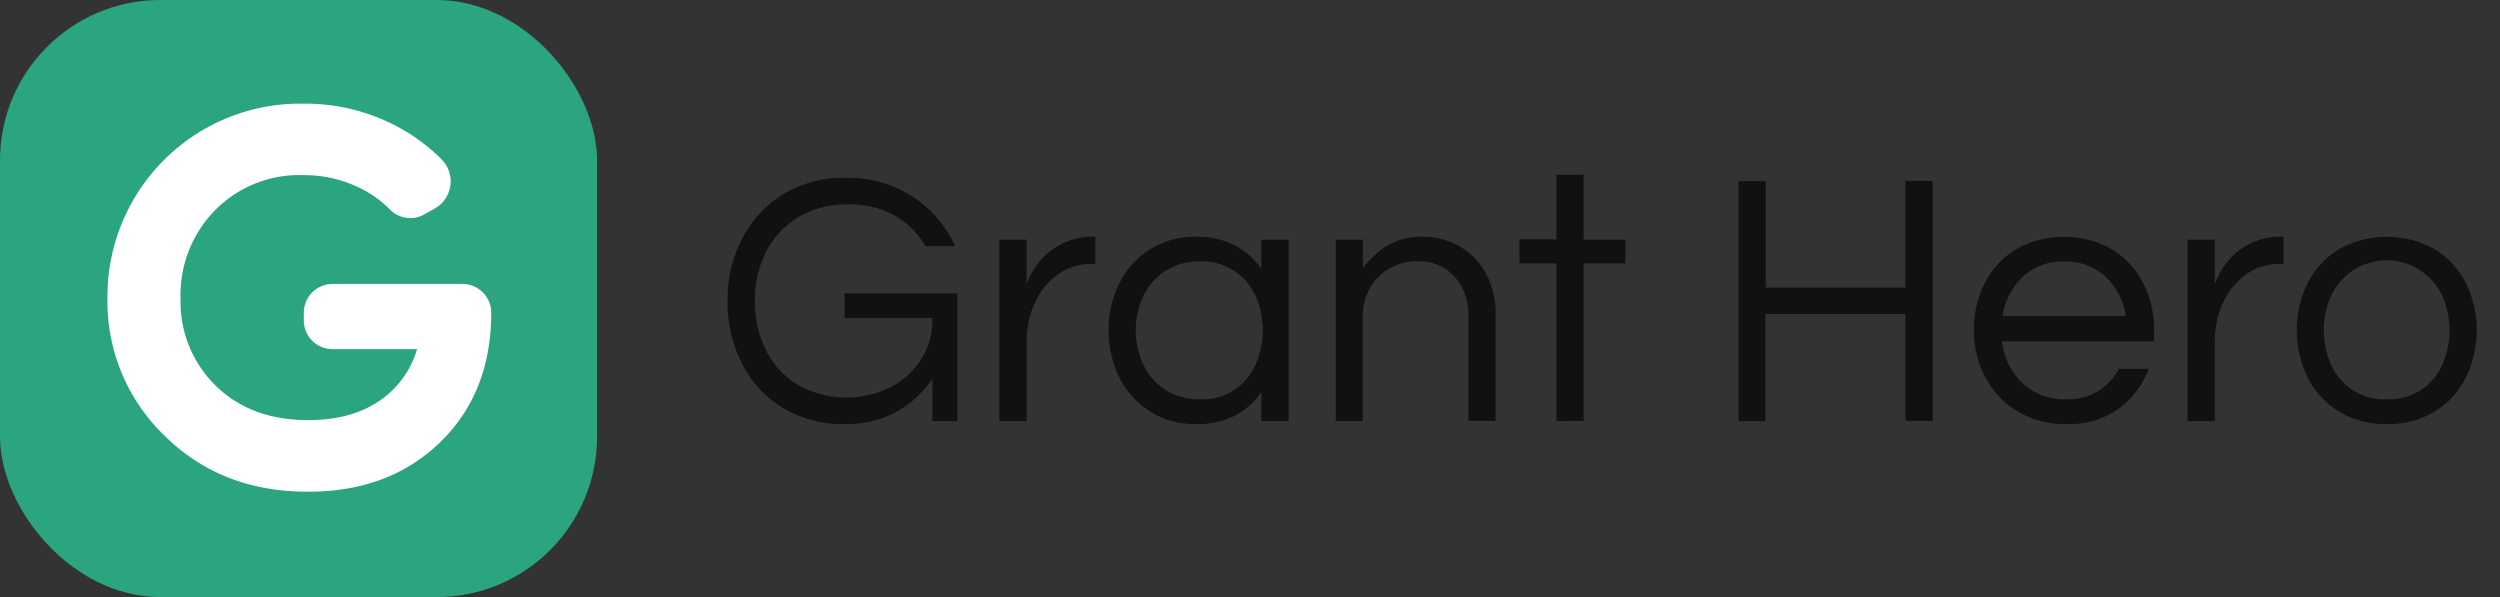 <svg id="Layer_1" data-name="Layer 1" xmlns="http://www.w3.org/2000/svg" viewBox="0 0 427.09 102"><rect x="0" y="0" width="427.09" height="102" fill="#333333" stroke="none"/><defs><style>.cls-1{fill:#111;}.cls-2{fill:#2aa580;}.cls-3{fill:#fff;}</style></defs><path class="cls-1" d="M144.37,72.44a19.8,19.8,0,0,1-10.75-2.82A18.87,18.87,0,0,1,126.7,62a23.12,23.12,0,0,1-2.41-10.6,22.57,22.57,0,0,1,2.48-10.6,19.2,19.2,0,0,1,7-7.6,19.94,19.94,0,0,1,10.7-2.82A20.22,20.22,0,0,1,156,33.66a19.56,19.56,0,0,1,7.16,8.4h-5.08a13.85,13.85,0,0,0-5.18-5.21,15.78,15.78,0,0,0-8-1.92,16.06,16.06,0,0,0-8.56,2.2,14.6,14.6,0,0,0-5.48,5.92,18.09,18.09,0,0,0-1.89,8.37,18.64,18.64,0,0,0,1.85,8.34,14.37,14.37,0,0,0,5.43,5.95,16.94,16.94,0,0,0,15.56.59,13.64,13.64,0,0,0,5.4-4.65,12.66,12.66,0,0,0,2.07-7.32h-15V50.12h19.28V71.94h-4.28V64.69a18.38,18.38,0,0,1-3.34,3.75A16.64,16.64,0,0,1,151,71.32,18.14,18.14,0,0,1,144.37,72.44Z"/><path class="cls-1" d="M170.72,71.94v-31h4.65v7.63a13.8,13.8,0,0,1,1-2.14,11.82,11.82,0,0,1,5.52-5,11.69,11.69,0,0,1,4.93-1h.31V45.1h-.56a9.66,9.66,0,0,0-6,1.89,12.11,12.11,0,0,0-3.84,4.9,15.6,15.6,0,0,0-1.34,6.41V71.94Z"/><path class="cls-1" d="M204.39,72.44a14.19,14.19,0,0,1-13.15-7.94,18.46,18.46,0,0,1,0-16.15,14.25,14.25,0,0,1,13.15-7.9,13.63,13.63,0,0,1,6.6,1.49,12.56,12.56,0,0,1,4.5,4v-5h4.65v31h-4.65V67a12.78,12.78,0,0,1-4.5,4A13.75,13.75,0,0,1,204.39,72.44Zm.62-4.22a9.84,9.84,0,0,0,9.48-5.92,14.54,14.54,0,0,0,0-11.75A9.91,9.91,0,0,0,205,44.66a10.5,10.5,0,0,0-5.89,1.62,10.4,10.4,0,0,0-3.78,4.27,13.83,13.83,0,0,0,0,11.75,10.32,10.32,0,0,0,3.78,4.31A10.5,10.5,0,0,0,205,68.22Z"/><path class="cls-1" d="M228.2,71.94v-31h4.65v4.84A15.39,15.39,0,0,1,236.94,42a11.24,11.24,0,0,1,6.2-1.55,12.45,12.45,0,0,1,6,1.52,11.78,11.78,0,0,1,4.59,4.52,14.41,14.41,0,0,1,1.77,7.41v18h-4.65V54a9.5,9.5,0,0,0-2.42-6.79,8.19,8.19,0,0,0-6.26-2.58,9.52,9.52,0,0,0-4.71,1.18,8.9,8.9,0,0,0-3.38,3.32,9.43,9.43,0,0,0-1.27,4.93V71.94Z"/><path class="cls-1" d="M265.89,71.94V45h-6.32v-4.1h6.32V29.85h4.65V40.94h7.13V45h-7.13v26.9Z"/><path class="cls-1" d="M297,71.94v-41h4.65V49.13h23.87V30.9h4.65v41h-4.65V53.65H301.6V71.94Z"/><path class="cls-1" d="M352.94,72.44a15.6,15.6,0,0,1-8.25-2.14,14.84,14.84,0,0,1-5.48-5.8,16.72,16.72,0,0,1-2-8.06,17.49,17.49,0,0,1,1.86-8.09,14.29,14.29,0,0,1,5.33-5.76,16.78,16.78,0,0,1,16.4,0,14.29,14.29,0,0,1,5.3,5.76A17.49,17.49,0,0,1,368,56.44V58.3H342a12.47,12.47,0,0,0,1.76,5,10.28,10.28,0,0,0,3.75,3.6A10.91,10.91,0,0,0,353,68.22a9.91,9.91,0,0,0,5.52-1.45A10.3,10.3,0,0,0,362,63h5.08A15.13,15.13,0,0,1,362,69.8,14.59,14.59,0,0,1,352.94,72.44ZM342.09,54h21.08a11.54,11.54,0,0,0-3.35-6.63,9.85,9.85,0,0,0-7.19-2.67,9.73,9.73,0,0,0-7.16,2.67A11.88,11.88,0,0,0,342.09,54Z"/><path class="cls-1" d="M373.71,71.94v-31h4.65v7.63a12.1,12.1,0,0,1,1-2.14,11.6,11.6,0,0,1,10.45-6h.31V45.1h-.56a9.64,9.64,0,0,0-6,1.89,12.14,12.14,0,0,0-3.85,4.9,15.59,15.59,0,0,0-1.33,6.41V71.94Z"/><path class="cls-1" d="M407.75,72.44a15.27,15.27,0,0,1-8.19-2.14,14.33,14.33,0,0,1-5.33-5.8,18.46,18.46,0,0,1,0-16.15,14.29,14.29,0,0,1,5.33-5.76,16.78,16.78,0,0,1,16.4,0,14.36,14.36,0,0,1,5.3,5.76,18.46,18.46,0,0,1,0,16.15,14.4,14.4,0,0,1-5.3,5.8A15.19,15.19,0,0,1,407.75,72.44Zm0-4.22a9.86,9.86,0,0,0,9.48-5.92,14.54,14.54,0,0,0,0-11.75,10.47,10.47,0,0,0-19,0,14.54,14.54,0,0,0,0,11.75,9.94,9.94,0,0,0,9.49,5.92Z"/><rect class="cls-2" width="102" height="102" rx="27.39"/><path class="cls-3" d="M79,48.51a4.92,4.92,0,0,1,4.92,4.92h0q0,13.67-8.75,22.14T52.54,84q-14.77,0-24.47-9.61A31.77,31.77,0,0,1,18.36,51,32.92,32.92,0,0,1,51.81,17.71a33.35,33.35,0,0,1,16.31,4.05,31.56,31.56,0,0,1,7.31,5.46,5.32,5.32,0,0,1-1.1,8.37l-1.77,1a4.87,4.87,0,0,1-5.93-.78A18.54,18.54,0,0,0,62,32.38a21.43,21.43,0,0,0-10.26-2.46,20.11,20.11,0,0,0-15,6A20.58,20.58,0,0,0,30.85,51a20,20,0,0,0,6,14.89q6,5.88,15.81,5.88,7.29,0,12.07-3.23a16.13,16.13,0,0,0,6.52-8.89H56.82A4.92,4.92,0,0,1,51.9,54.7V53.43a4.92,4.92,0,0,1,4.92-4.92Z"/></svg>